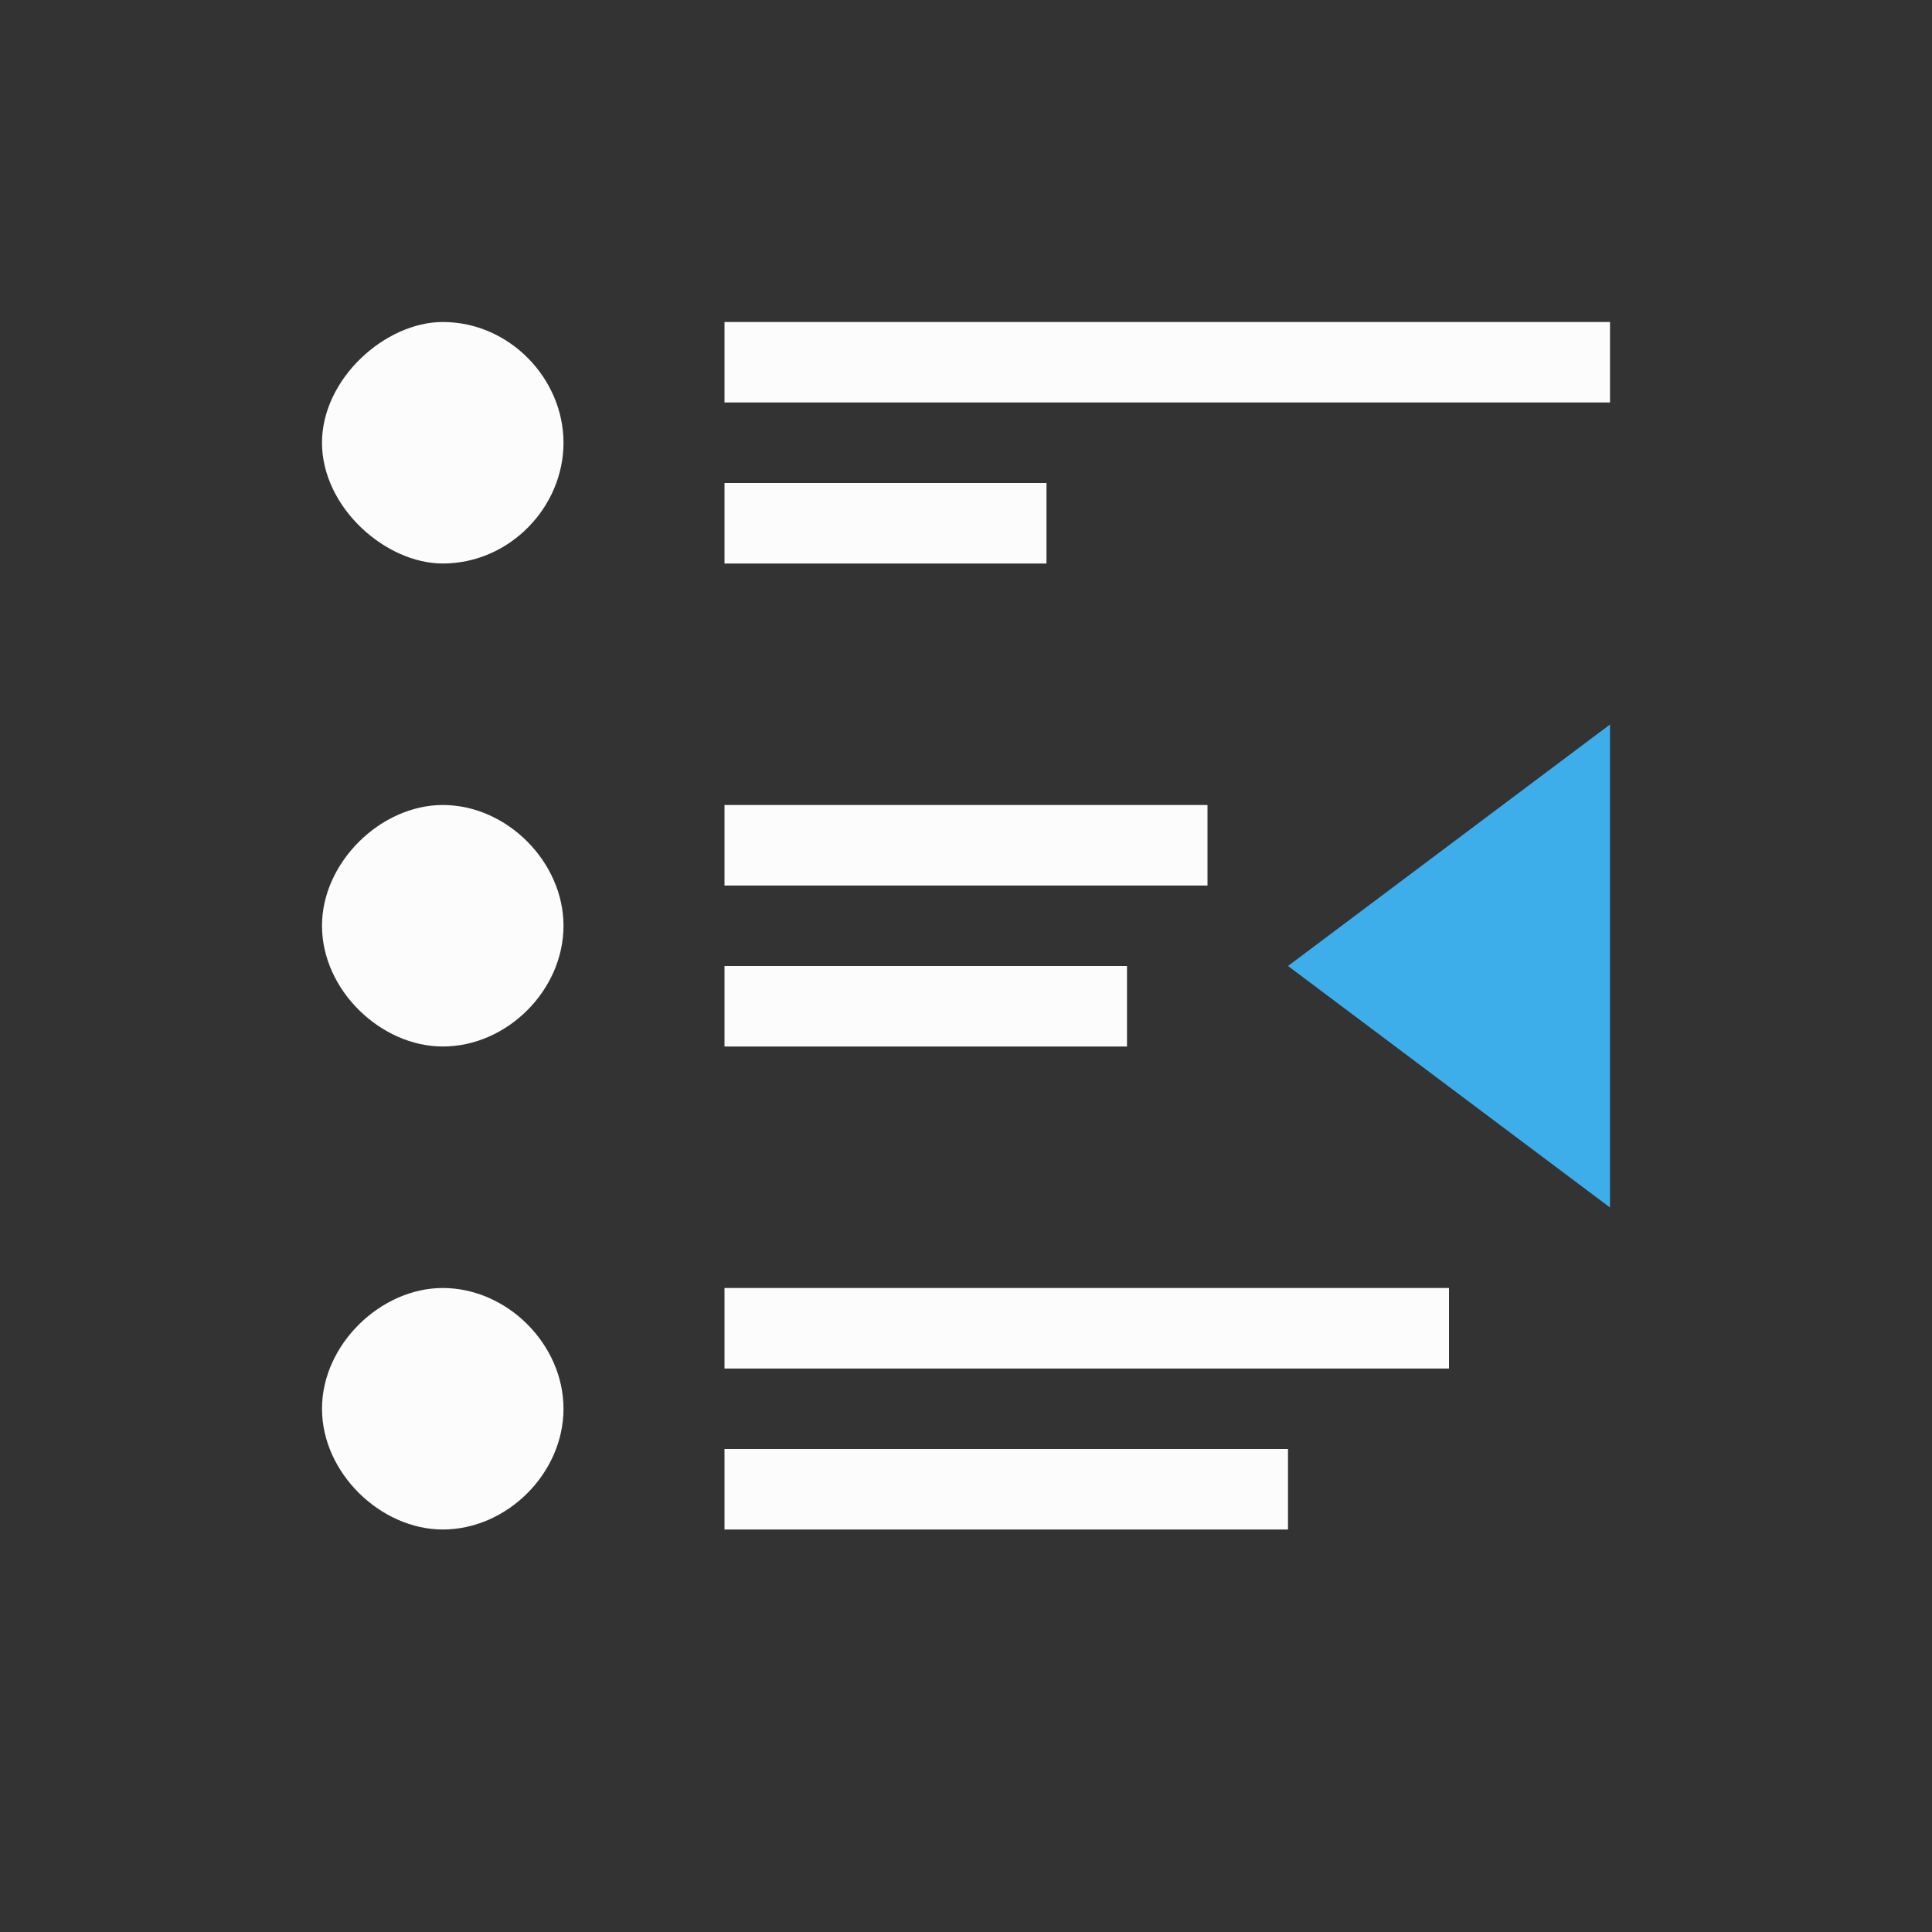 <?xml version="1.0" encoding="UTF-8"?>
<svg xmlns="http://www.w3.org/2000/svg" viewBox="0 0 24 24" width="24" height="24">
  <rect x="0" y="0" width="24" height="24" fill="#333333" stroke="none"/>
  <defs id="defs3051">
    <style type="text/css" id="current-color-scheme">.ColorScheme-Accent { color: #3daee9; } .ColorScheme-Text { color: #fcfcfc; } </style>
  </defs>
  <g transform="translate(1,1)">
    <path style="fill:currentColor;fill-opacity:1;stroke:none" d="M 4.5,3 C 3.787,3 3,3.704 3,4.5 3,5.3 3.787,6 4.5,6 5.33,6 6,5.3 6,4.5 6,3.704 5.33,3 4.5,3 Z M 8,3 V 4 H 19 V 3 Z m 0,2 v 1 h 4 V 5 Z M 4.5,9 C 3.732,9 3,9.71 3,10.5 3,11.3 3.732,12 4.5,12 5.3,12 6,11.3 6,10.5 6,9.71 5.3,9 4.5,9 Z M 8,9 v 1 h 6 V 9 Z m 0,2 v 1 h 5 V 11 Z M 4.5,15 C 3.732,15 3,15.7 3,16.5 3,17.3 3.732,18 4.5,18 5.3,18 6,17.3 6,16.5 6,15.7 5.3,15 4.5,15 Z M 8,15 v 1 h 9 v -1 z m 0,2 v 1 h 7 v -1 z" class="ColorScheme-Text"/>
    <path style="fill:currentColor;fill-opacity:1;stroke:none" d="M 19 8 L 15 11 L 19 14 L 19 8 z " class="ColorScheme-Accent"/>
  </g>
</svg>
